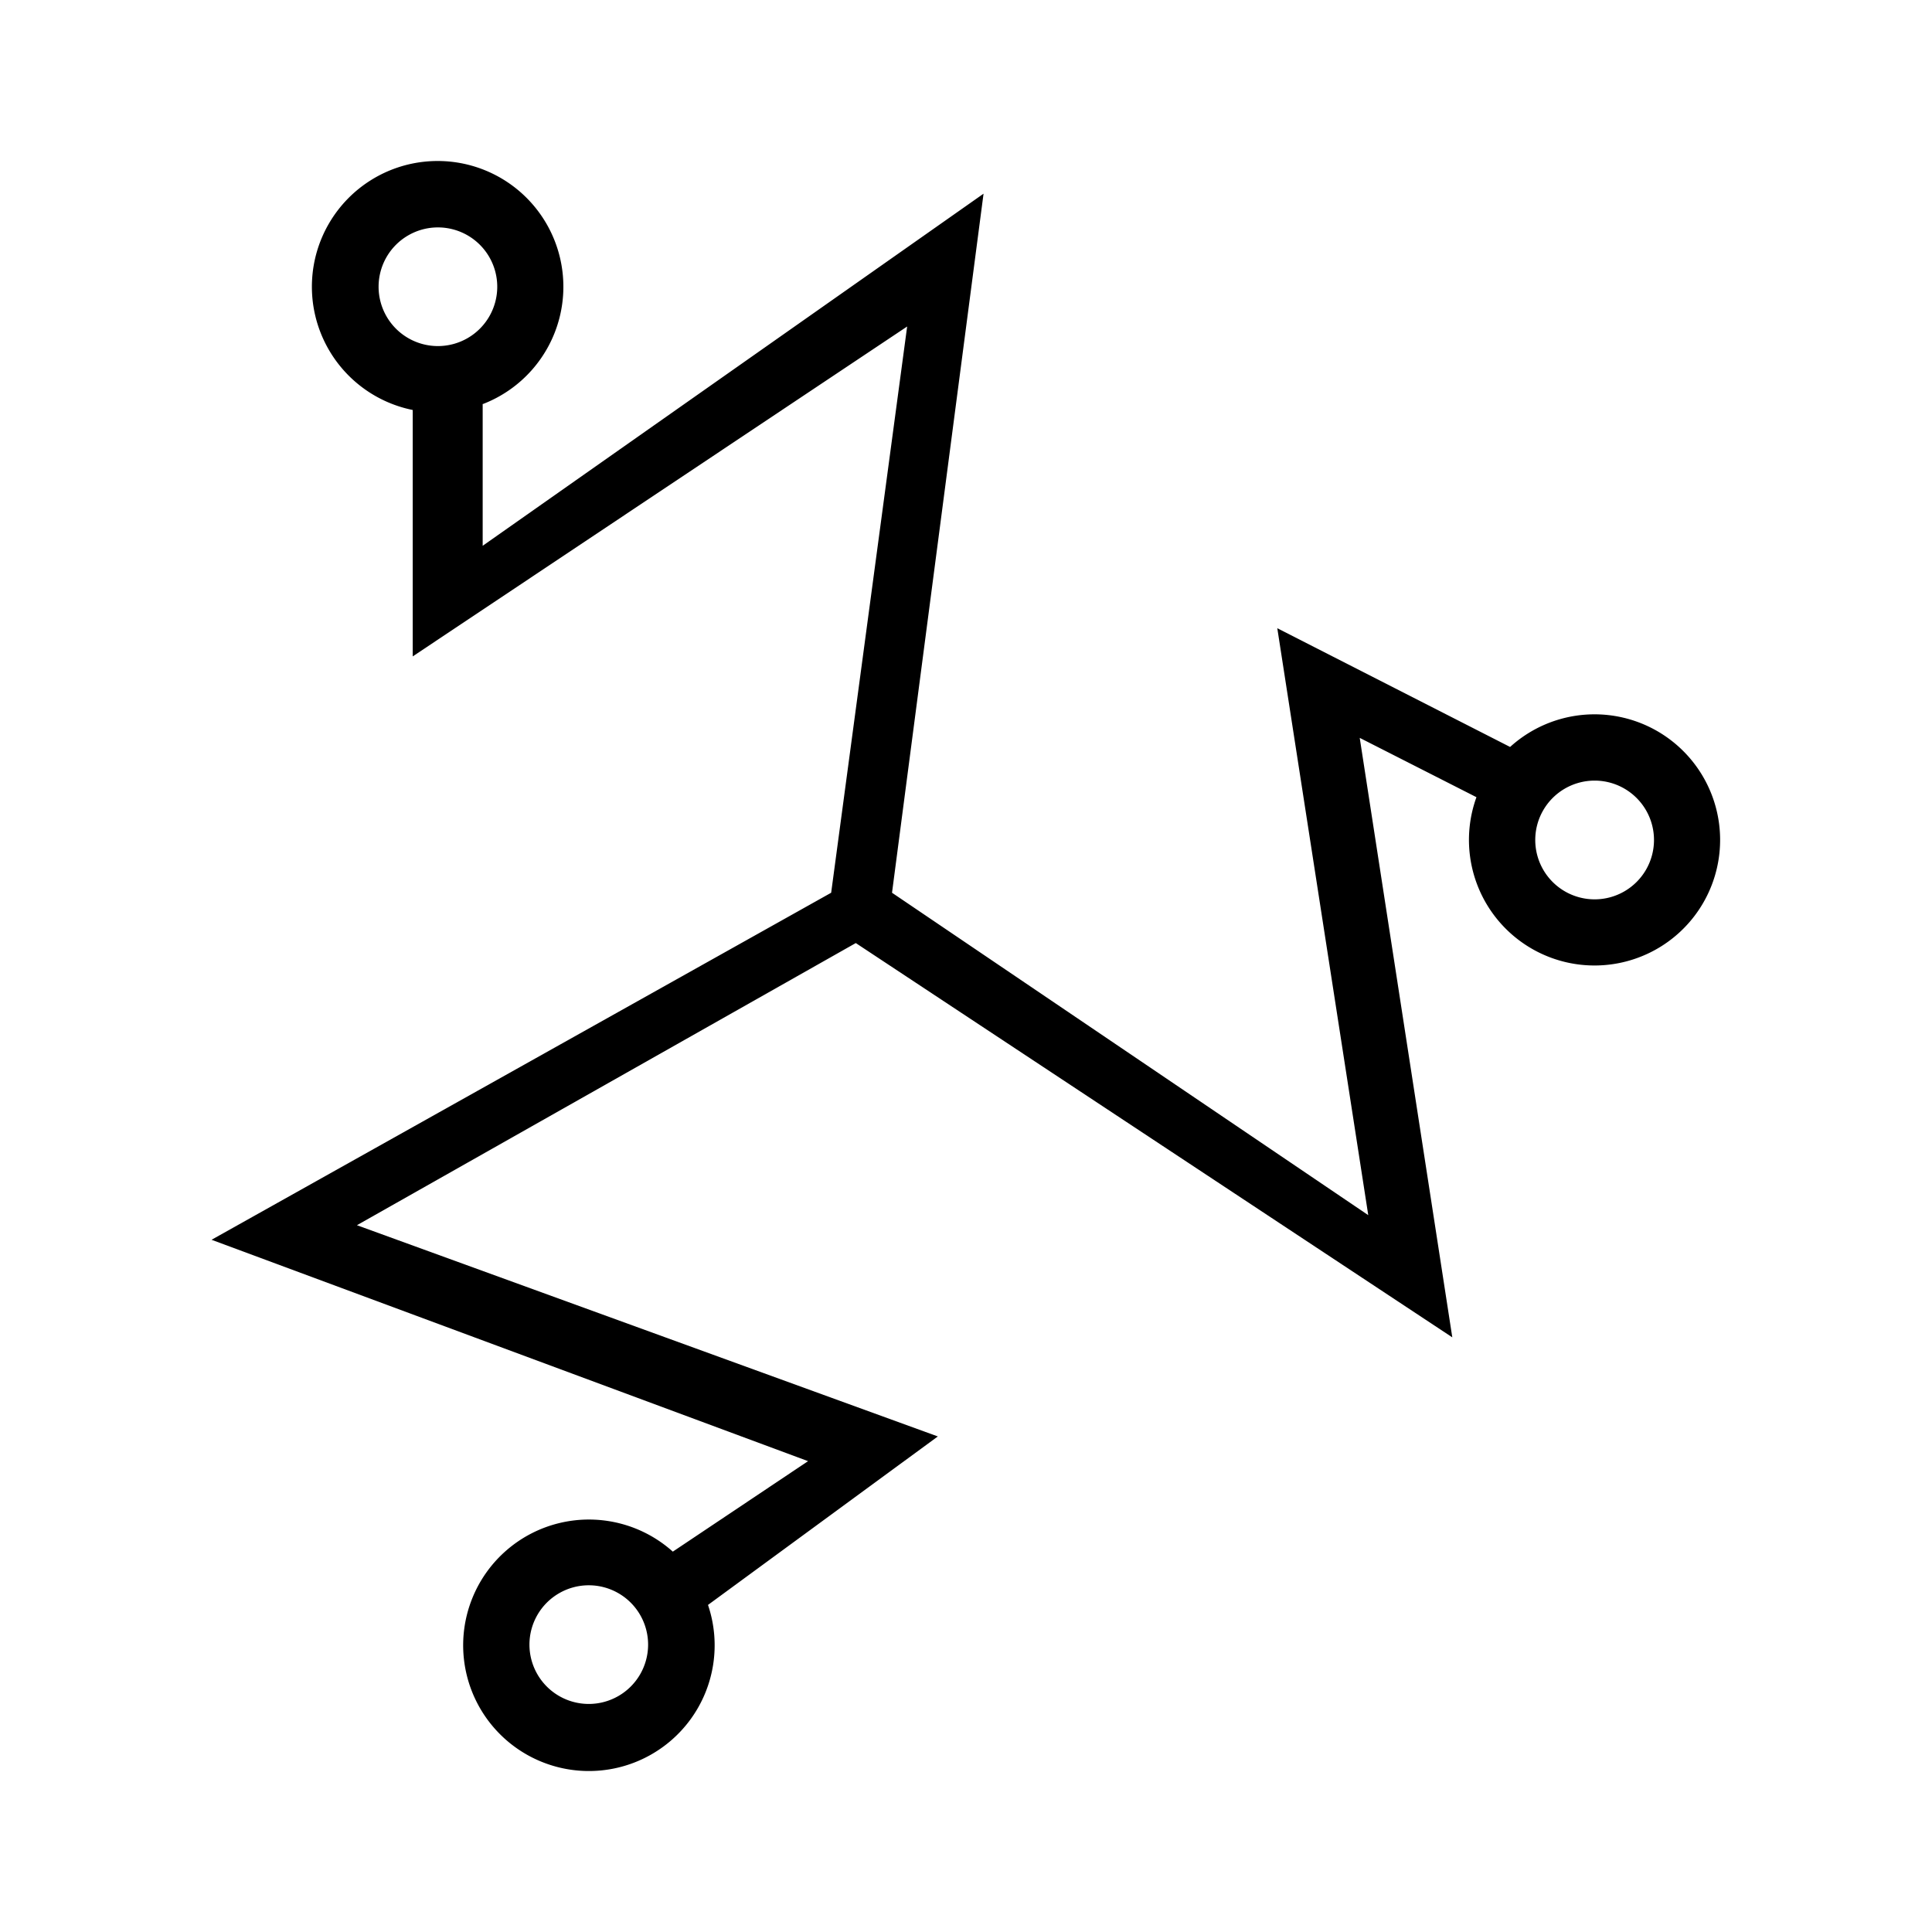 <svg xmlns="http://www.w3.org/2000/svg" xmlns:xlink="http://www.w3.org/1999/xlink" width="24" height="24" viewBox="0 0 24 24"><path fill="currentColor" fill-rule="evenodd" d="M6.002 5.018a1.562 1.562 0 1 0-.875.075v3.061l6.142-4.098l-.944 7.034l-7.697 4.311l7.41 2.75l-1.68 1.124a1.562 1.562 0 1 0 .437.662l2.855-2.093l-7.216-2.624l6.197-3.505l7.41 4.898l-1.15-7.447l1.45.737a1.56 1.56 0 1 0 .418-.624l-2.892-1.475l1.13 7.291l-5.916-4.005l1.137-8.684L5.996 6.78V5.018zm.175-1.456a.737.737 0 1 1-1.474 0a.737.737 0 0 1 1.474 0m13.632 7.61a.737.737 0 1 0 0-1.475a.737.737 0 0 0 0 1.475M8.051 20.43a.737.737 0 1 1-1.474 0a.737.737 0 0 1 1.474 0" clip-rule="evenodd"/></svg>